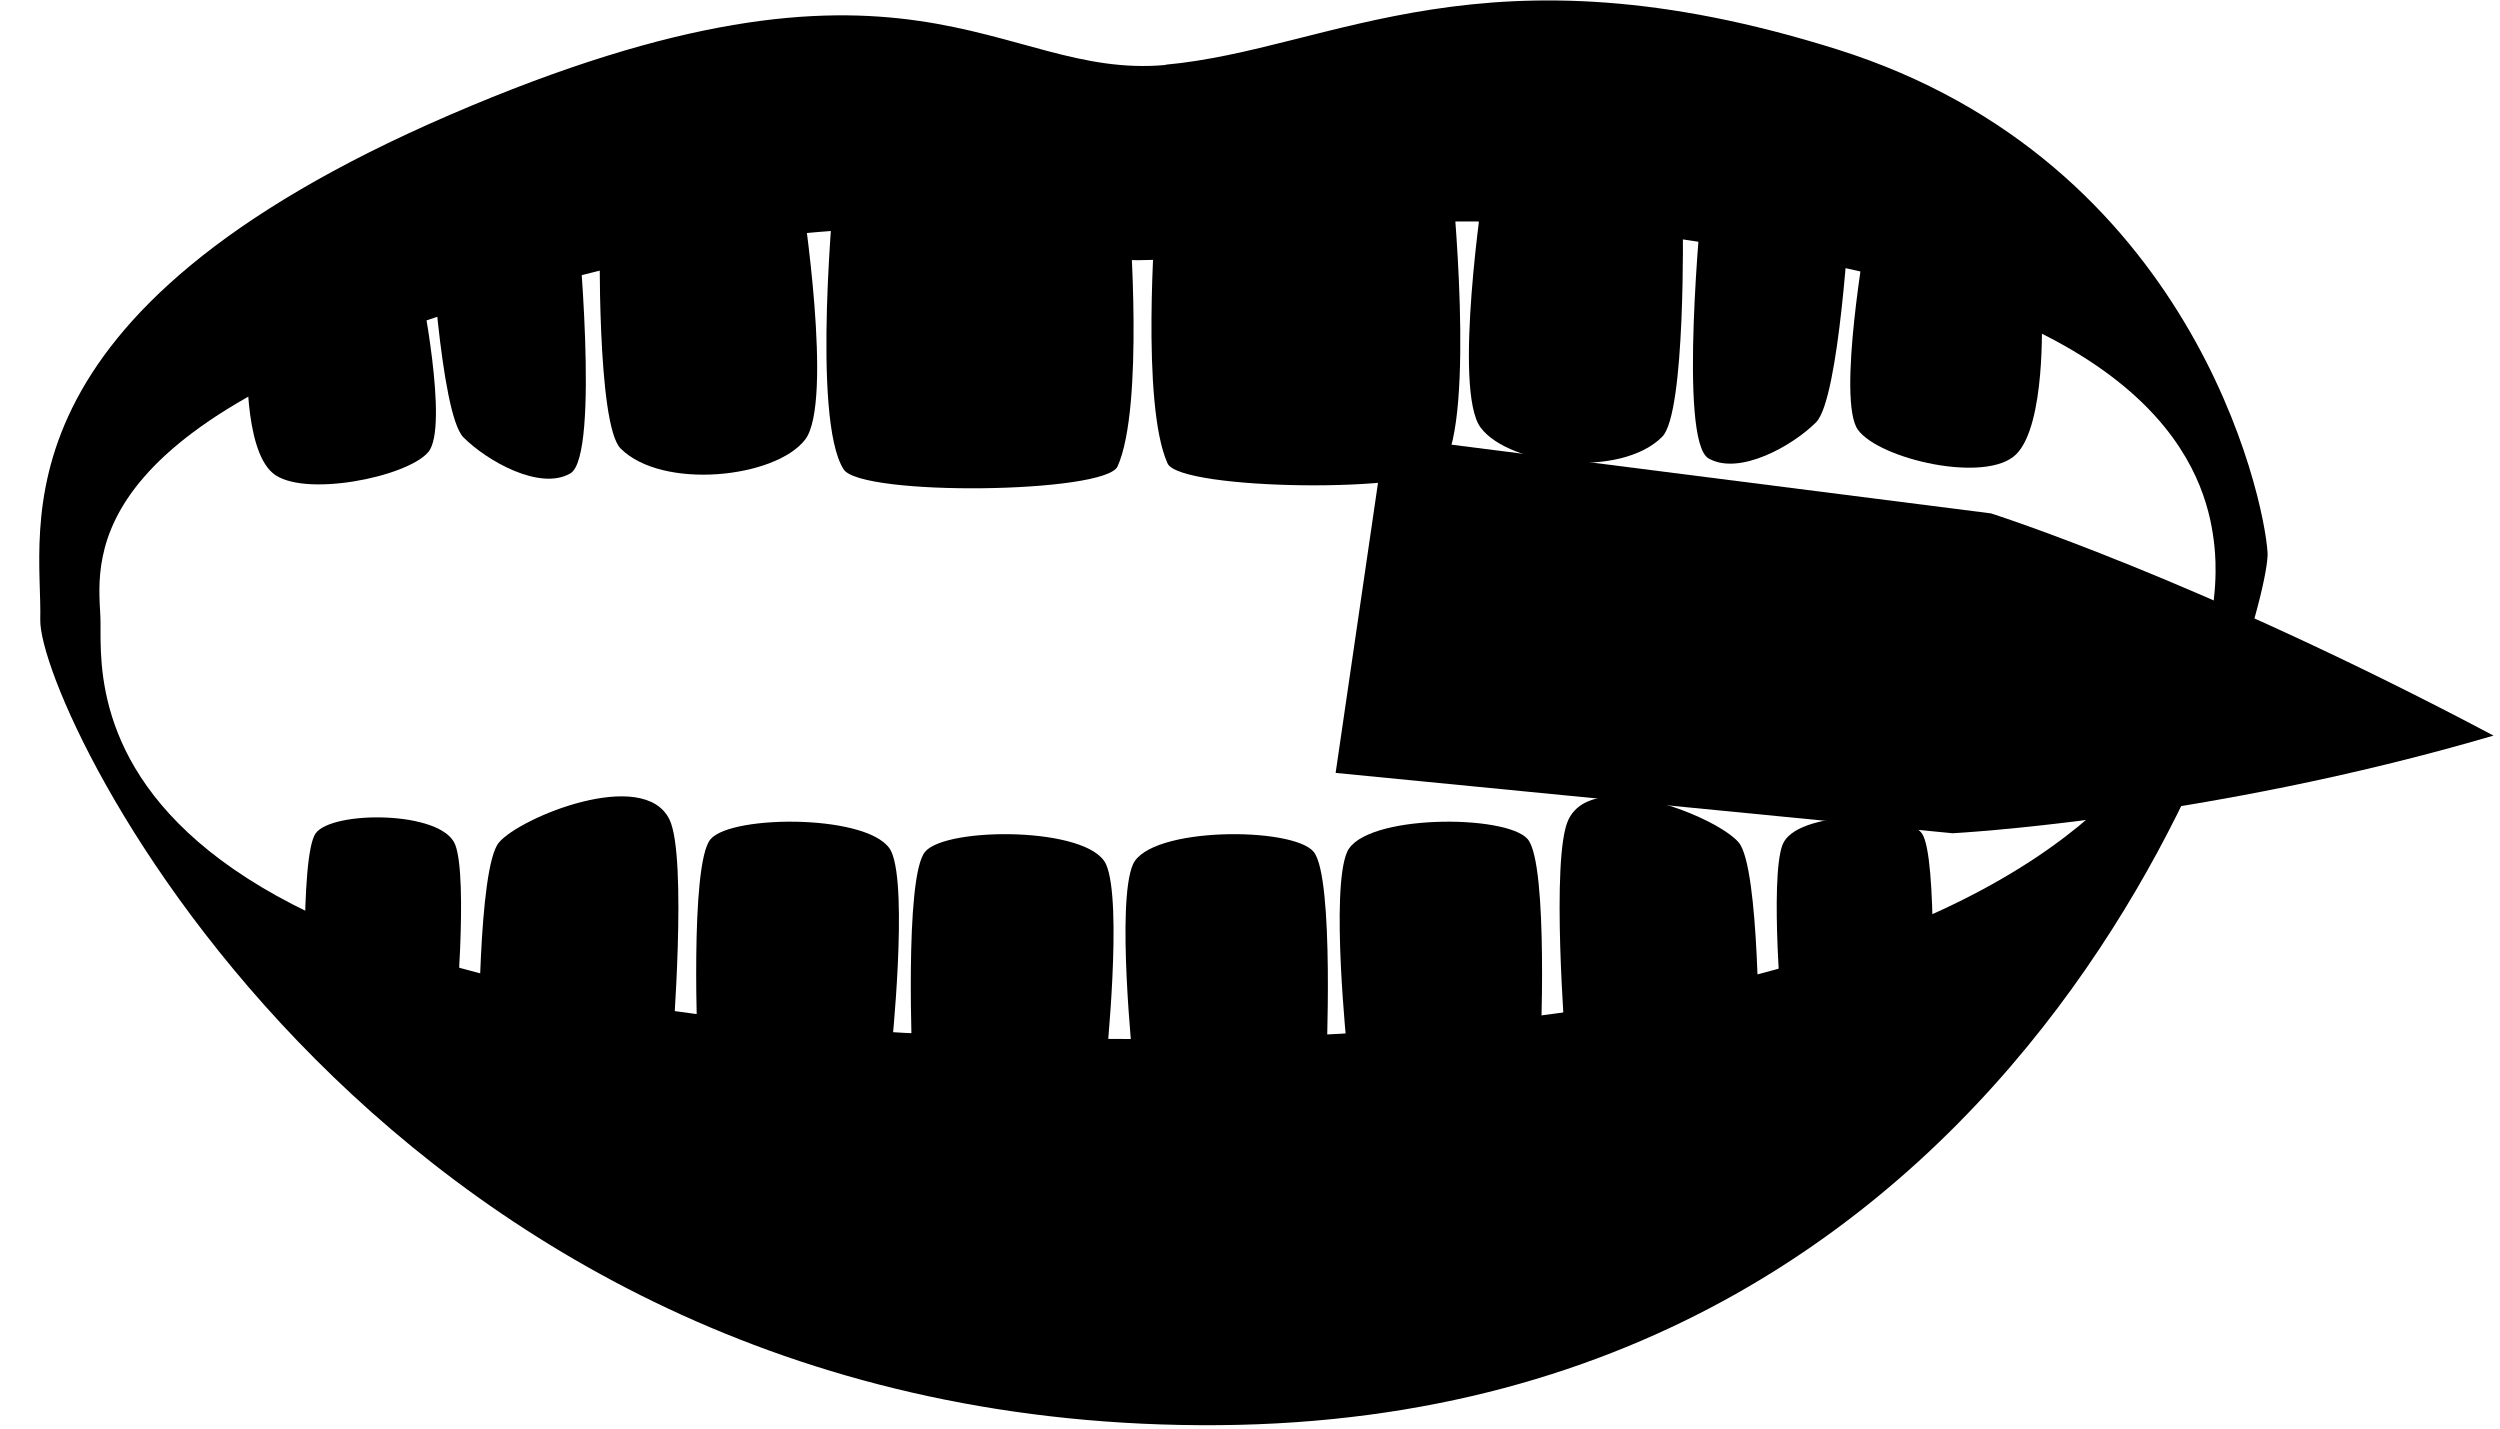 <svg width="420" height="240" version="1.1" viewBox="0 0 108.1 67.5" xmlns="http://www.w3.org/2000/svg">
	<g transform="translate(-16.81 -22.82)">
		<path d="m66.87 25.89c-7.928 0.726-11.96-7.079-33.82 2.359-21.87 9.439-19.24 19.51-19.35 23.84-0.105 4.333 16.2 38.38 55.69 38.07 39.48-0.315 49.71-38.54 49.55-41.22-0.157-2.674-3.586-18.51-20.32-23.78-16.73-5.269-23.83-8e-3 -31.75 0.718zm14.73 7.399c3.745 0.028 8.771 0.529 15.95 1.906 16.92 3.244 18.58 10.55 18.88 13.44 0.297 2.885 1.101 23.28-50.81 23.28-51.91 0-48.92-17.05-49.08-19.98-0.16-2.924-0.944-9.505 19.82-15.33 20.76-5.82 22.5-1.192 29.89-1.506 5.083-0.216 7.118-1.877 15.36-1.815z"/>
		<path d="m51.24 31.5s-1.125 11.11 0.422 13.5c0.826 1.277 12.36 1.142 12.94-0.141 1.266-2.812 0.562-11.67 0.562-11.67z"/>
		<path d="m49.7 32.2s1.496 9.628 0.141 11.39c-1.406 1.828-6.75 2.391-8.719 0.422-1.134-1.134-0.984-10.12-0.984-10.12z"/>
		<path d="m80.4 31.36s1.132 11.11-0.424 13.5c-0.831 1.277-12.43 1.142-13.01-0.141-1.273-2.812-0.566-11.67-0.566-11.67z"/>
		<path d="m92.21 32.34s-1.133 11.31 0.317 12.14c1.451 0.83 3.968-0.595 5.079-1.705 1.111-1.11 1.587-9.955 1.587-9.955z"/>
		<path d="m81.9 31.64s-1.472 9.628-0.138 11.39c1.384 1.828 6.642 2.391 8.579 0.422 1.116-1.134 0.969-10.12 0.969-10.12z"/>
		<path d="m39.06 33.05s1.127 11.31-0.316 12.14c-1.442 0.83-3.944-0.595-5.049-1.705-1.104-1.11-1.578-9.955-1.578-9.955z"/>
		<path d="m31.64 36.22s1.392 6.762 0.398 7.955c-0.994 1.193-5.966 2.188-7.358 0.994-1.392-1.193-1.193-5.568-1.193-5.568z"/>
		<path d="m99.99 33.84s-1.413 7.896-0.404 9.289c1.01 1.393 6.058 2.554 7.471 1.161 1.413-1.393 1.212-6.502 1.212-6.502z"/>
		<path d="m64.06 73.01s0.795-7.557 0-9.347c-0.795-1.79-7.557-1.79-8.552-0.597-0.994 1.193-0.597 10.14-0.597 10.14z"/>
		<path d="m53.92 72.42s0.795-7.557 0-9.347c-0.795-1.79-7.557-1.79-8.552-0.597-0.994 1.193-0.597 10.14-0.597 10.14z"/>
		<path d="m43.57 72.22s0.719-8.923-0.141-10.68c-1.217-2.493-7.065-0.102-8.059 1.091-0.994 1.193-0.948 9.791-0.948 9.791z"/>
		<path d="m33.31 71.24s0.614-6.872 0-8.5c-0.614-1.628-5.832-1.628-6.599-0.543-0.767 1.085-0.46 9.224-0.46 9.224z"/>
		<path d="m65.33 73.01s-0.794-7.557 0-9.347c0.794-1.79 7.544-1.79 8.536-0.597 0.993 1.193 0.596 10.14 0.596 10.14z"/>
		<path d="m75.45 72.42s-0.794-7.557 0-9.347 7.544-1.79 8.536-0.597c0.993 1.193 0.596 10.14 0.596 10.14z"/>
		<path d="m85.77 72.22s-0.718-8.923 0.14-10.68c1.215-2.493 7.052-0.102 8.045 1.091 0.993 1.193 0.947 9.791 0.947 9.791z"/>
		<path d="m96.02 71.24s-0.613-6.872 0-8.5c0.613-1.628 5.821-1.628 6.587-0.543s0.46 9.224 0.46 9.224z"/>
		<path d="m77.23 43.43-2.324 15.91 29.15 2.851s11.96-0.621 25.56-4.614c-13.97-7.404-23.75-10.5-23.75-10.5z"/>
	</g>
</svg>
